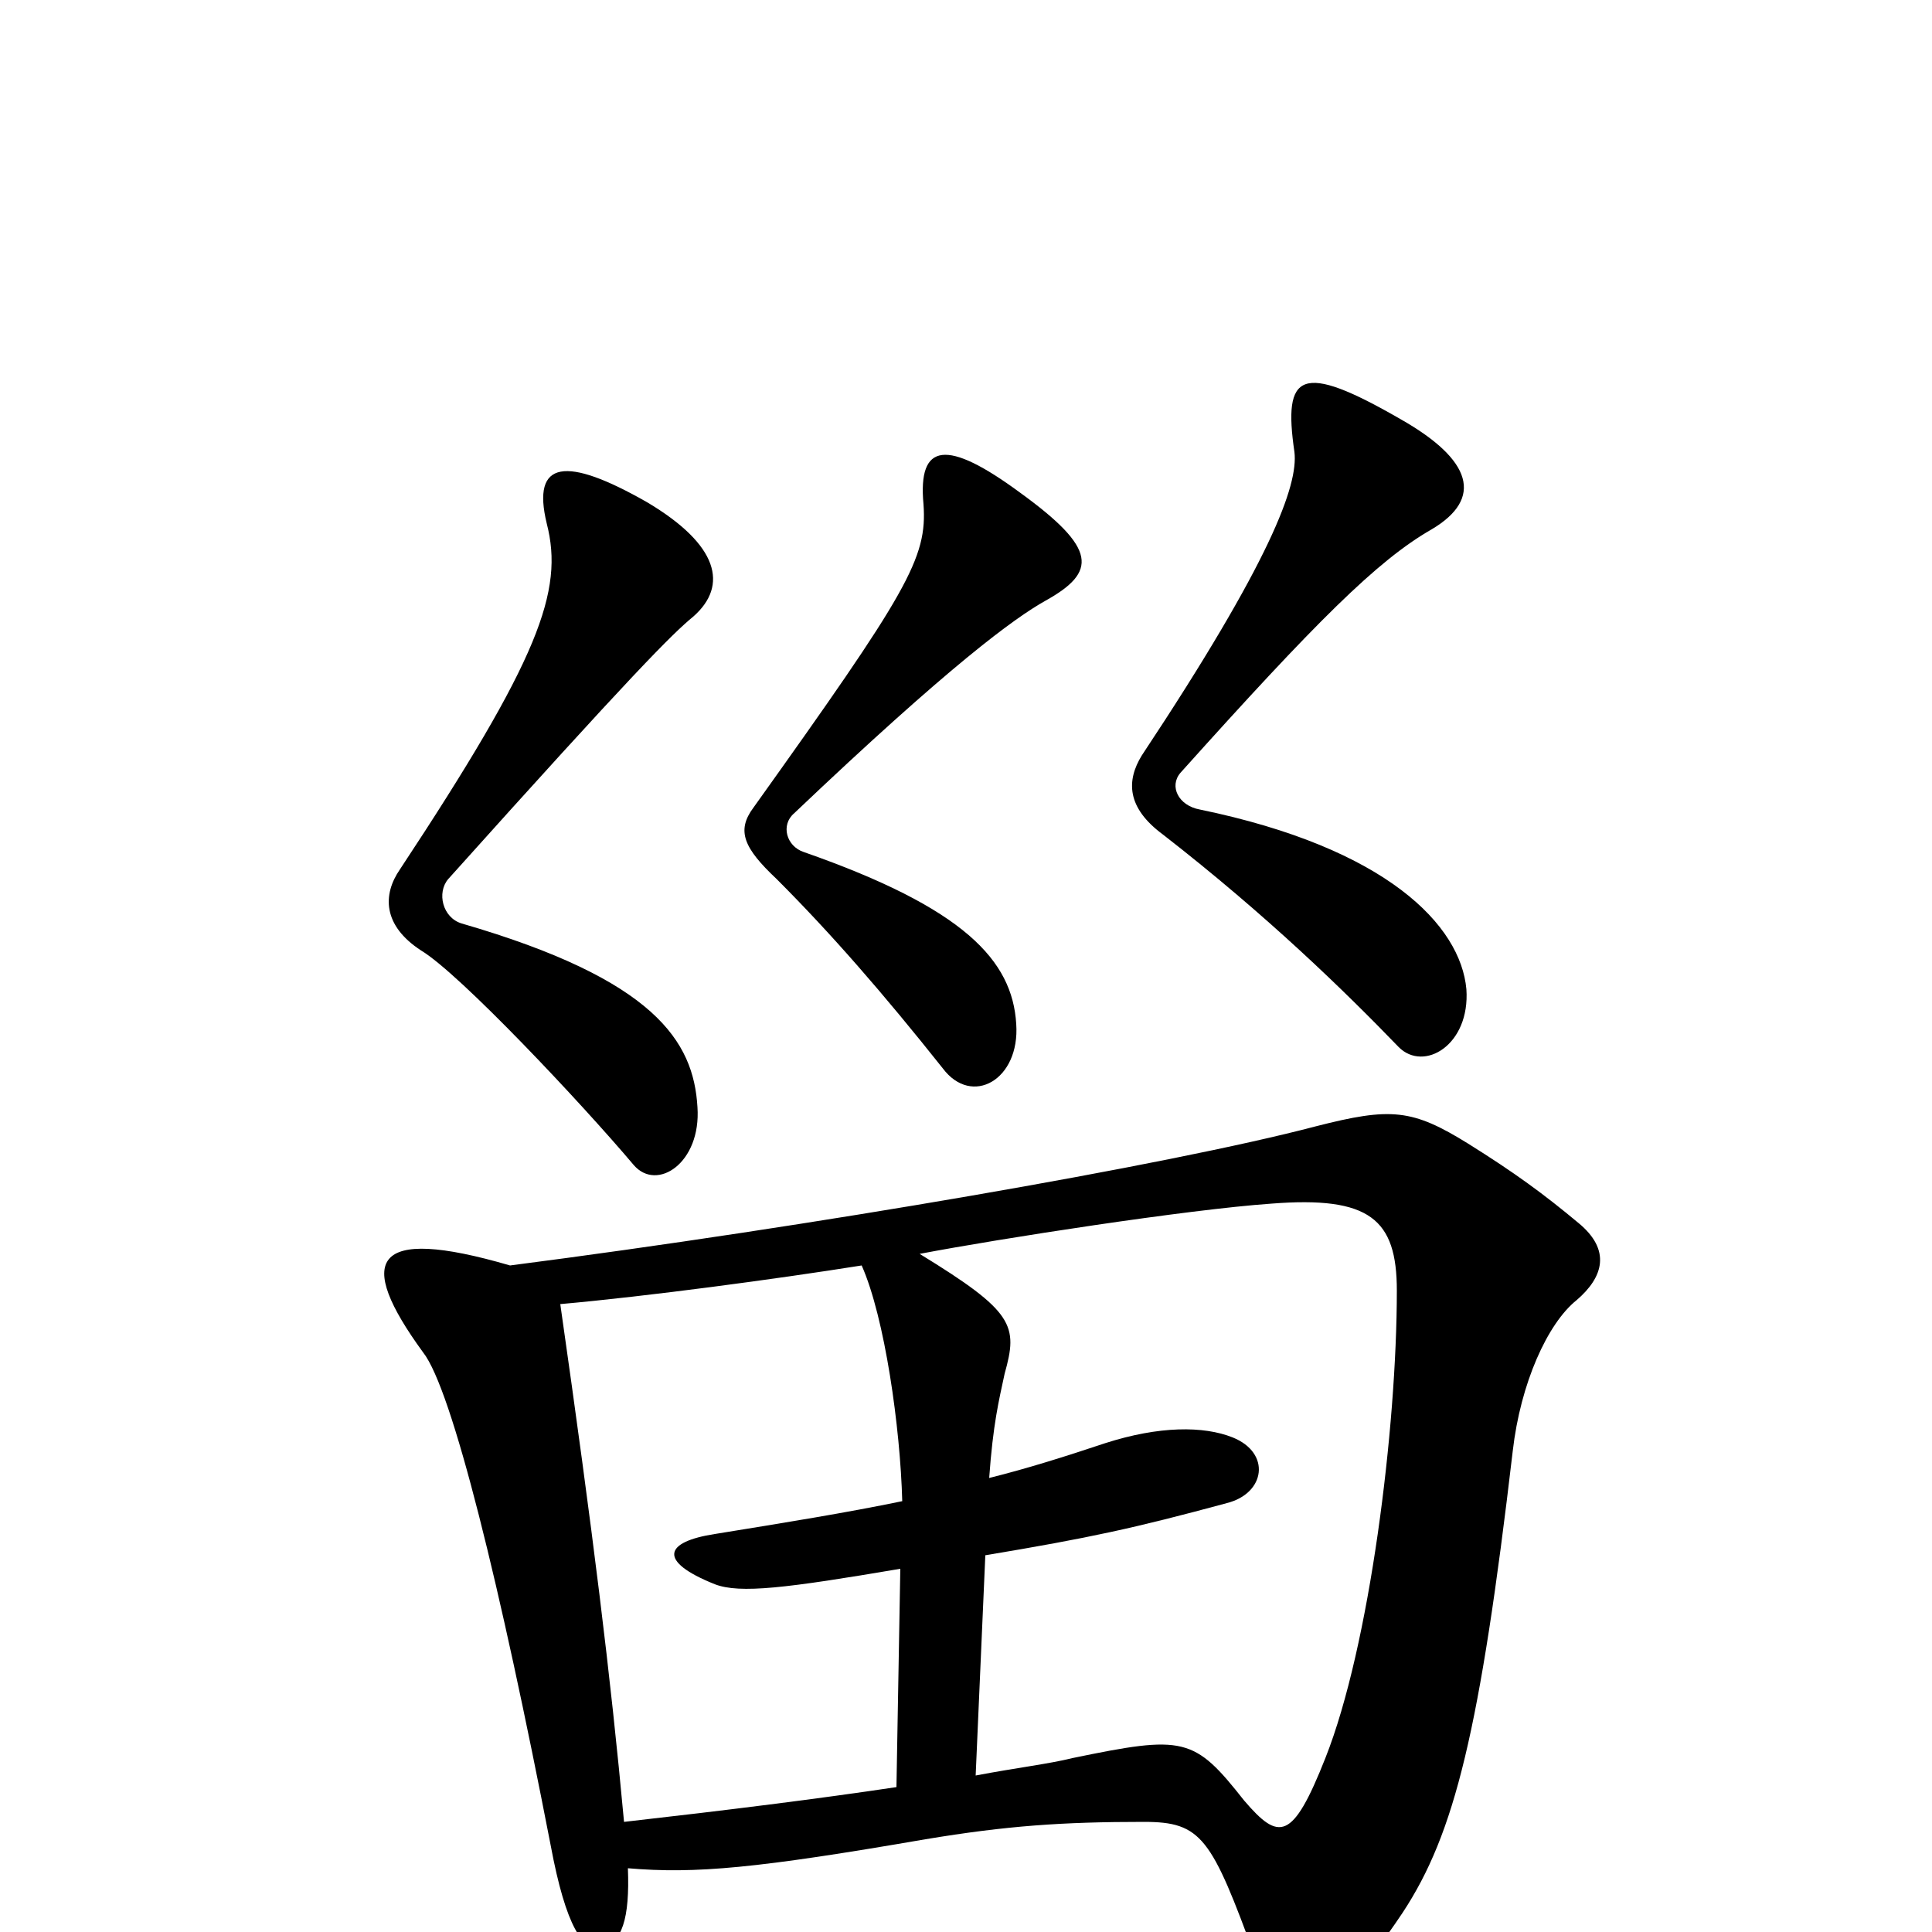 <svg xmlns="http://www.w3.org/2000/svg" viewBox="0 -1000 1000 1000">
	<path fill="#000000" d="M759 -488C756 -521 718 -561 621 -581C610 -583 605 -593 611 -600C681 -678 713 -710 741 -726C768 -742 762 -762 725 -783C673 -813 664 -807 670 -766C672 -749 658 -710 591 -609C583 -596 583 -582 602 -568C656 -526 696 -487 724 -458C737 -445 761 -459 759 -488ZM541 -689C568 -704 568 -716 528 -745C490 -773 475 -771 478 -739C480 -711 470 -694 390 -582C381 -570 385 -561 402 -545C430 -517 457 -486 488 -447C503 -427 528 -441 526 -470C524 -503 499 -530 416 -559C407 -562 404 -573 411 -579C492 -656 525 -680 541 -689ZM361 -427C359 -461 339 -493 239 -522C229 -525 226 -538 232 -545C328 -652 348 -672 359 -681C377 -697 372 -718 335 -740C293 -764 275 -762 283 -729C292 -694 279 -659 207 -550C198 -537 198 -521 218 -508C238 -496 301 -429 328 -397C340 -383 363 -398 361 -427ZM817 -367C799 -382 784 -393 760 -408C731 -426 720 -427 681 -417C605 -397 419 -365 264 -345C192 -366 184 -348 219 -300C234 -281 259 -179 285 -45C293 -2 302 10 311 8C322 6 326 -7 325 -33C360 -30 392 -33 479 -48C521 -55 550 -57 592 -57C622 -57 627 -49 650 14C664 49 684 53 726 -10C753 -51 766 -104 783 -249C787 -284 801 -315 816 -327C830 -339 834 -353 817 -367ZM723 -332C723 -261 709 -148 686 -90C669 -47 662 -47 644 -68C618 -101 613 -102 555 -90C543 -87 526 -85 505 -81L510 -195C564 -204 587 -209 635 -222C655 -227 658 -248 638 -256C623 -262 600 -262 572 -253C551 -246 532 -240 512 -235C514 -263 517 -275 520 -289C527 -314 525 -321 476 -351C518 -359 615 -374 658 -377C709 -381 723 -369 723 -332ZM467 -223C438 -217 407 -212 370 -206C344 -202 340 -192 370 -180C383 -175 407 -178 466 -188L464 -75C424 -69 376 -63 323 -57C316 -133 307 -206 290 -325C335 -329 402 -338 446 -345C458 -318 466 -261 467 -223Z"/>
</svg>